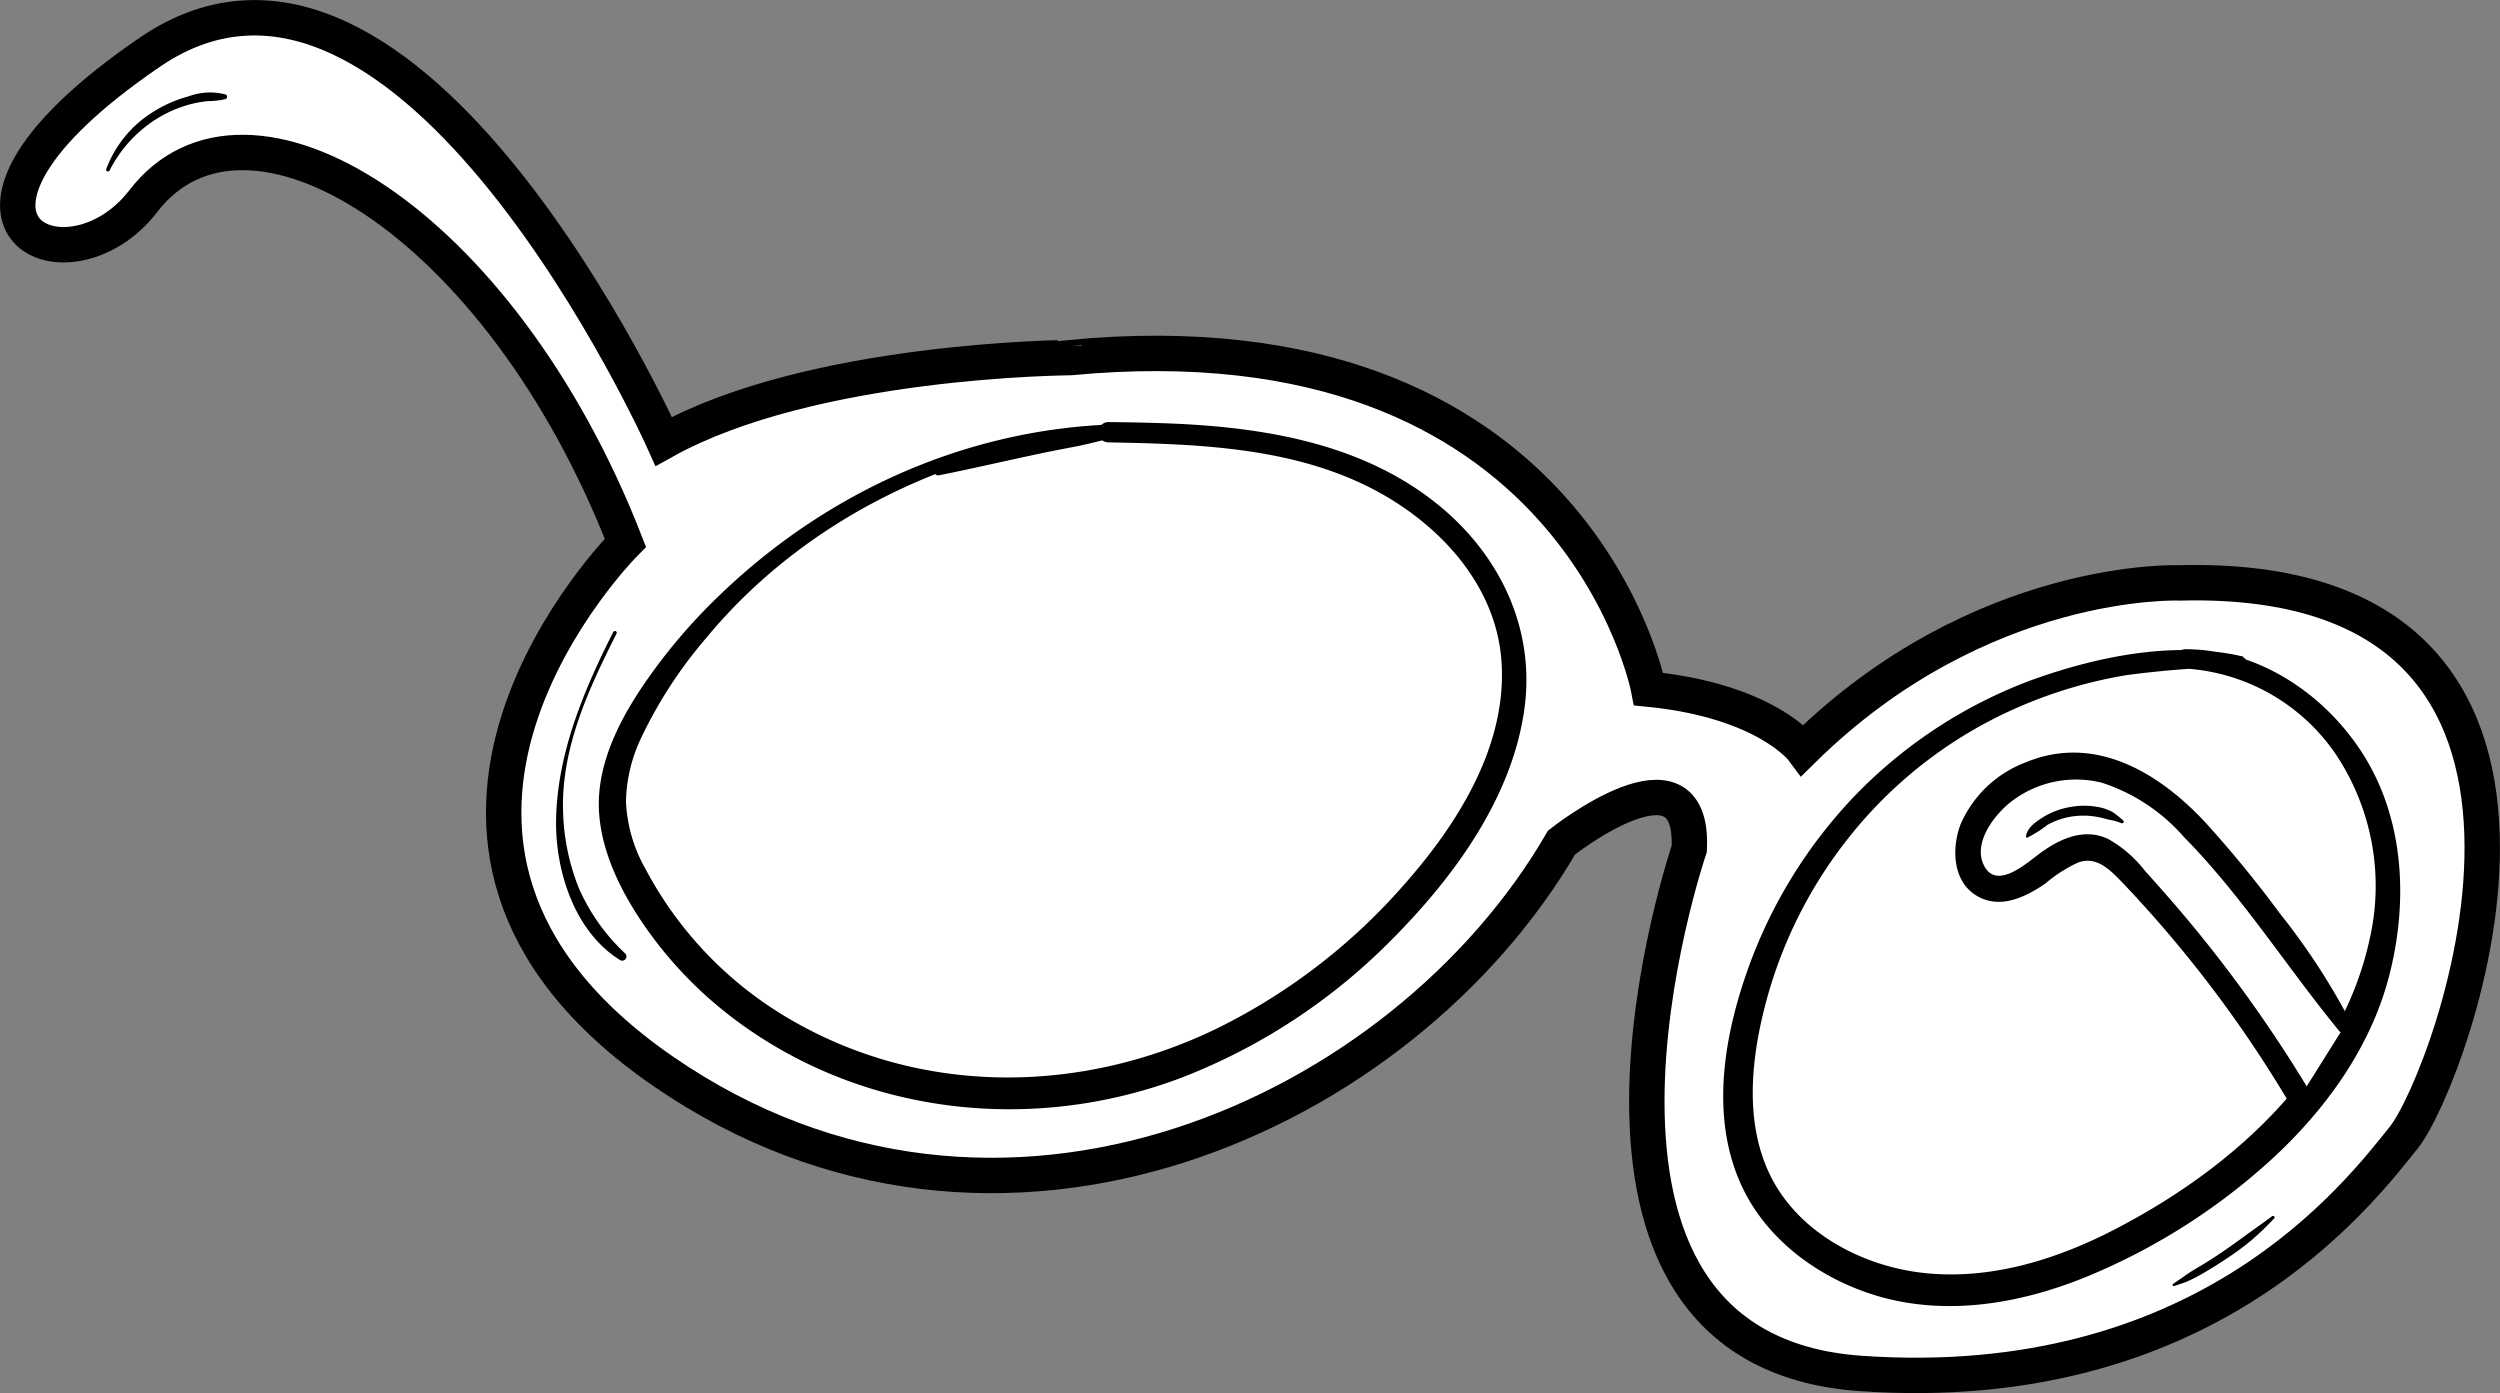 <svg xmlns="http://www.w3.org/2000/svg" viewBox="0 0 211.87 118.07"><rect x="0" y="0" width="211.87" height="118.07" fill="#808080" stroke="none"/><defs><style>.cls-1,.cls-2{fill:#fff;}.cls-1{stroke:#000;stroke-miterlimit:10;stroke-width:3px;}</style></defs><g id="Camada_2" data-name="Camada 2"><g id="Camada_4" data-name="Camada 4"><path class="cls-1" d="M56.25,37.41s-21.53-48-43.53-33c-21.21,14.47-7,21-.58,12.64C20.85,5.68,42.32,18.59,53,46c0,0-25.23,25.22,3.23,44.81S119,94.39,132.34,71.4c0,0,11.27-8.93,10.82.54,0,0-14.44,42.46,14.56,44.46s42-15,46-20,20-48-19-47c0,0-16.85-.7-31.93,14.15,0,0-3.07-4.15-13.07-5.15,0,0-6.14-32.18-49.07-28.09C90.65,30.31,68.79,30.41,56.25,37.41Z"/><path class="cls-2" d="M98.31,36.27a50.19,50.19,0,0,0-43,22.37c-2,3.11-3.72,6.67-3.39,10.36a15.24,15.24,0,0,0,1.81,5.5c6.21,12,20.35,19,33.88,18.18S113.74,84.05,122,73.27c4.14-5.43,7.39-12.19,6.16-18.91s-7.06-12.2-13.54-14.78S101,36.73,94,36.63"/><path d="M98.31,36C84.35,35.31,71,40.79,61,50.43a47.36,47.36,0,0,0-6.65,7.89c-2.08,3.12-3.87,6.83-3.57,10.68.28,3.62,2.13,7.09,4.22,10a34.38,34.38,0,0,0,6.83,7.06c10.93,8.45,25.67,10.12,38.46,5.21A50.76,50.76,0,0,0,118,79.58c5.18-5.21,10.06-11.85,11.16-19.29,1.05-7-2.11-13.48-7.63-17.79-6.1-4.77-13.86-6.18-21.42-6.57-2.06-.1-4.11-.14-6.17-.16a.86.86,0,0,0,0,1.72c7.45.14,15.35.39,22.14,3.82,5.61,2.83,10.6,8,11.15,14.52.61,7.23-3.68,14-8.26,19.17a50.92,50.92,0,0,1-15.63,12.06c-11.46,5.65-25,5.88-36.2-.57A32.09,32.09,0,0,1,54.72,73.67a12.64,12.64,0,0,1-1.67-5.73,13.12,13.12,0,0,1,1.28-5.39,38.05,38.05,0,0,1,5.5-8.46C68.16,44,80.67,38,93.56,36.74a41.84,41.84,0,0,1,4.75-.21c.35,0,.34-.51,0-.53Z"/><path class="cls-2" d="M190,56a39.16,39.16,0,0,0-42.17,31.58c-.75,3.89-.89,8,.61,11.7,2.52,6.17,9.36,9.83,16,10s13.12-2.45,18.82-5.92c6.1-3.72,11.7-8.53,15.29-14.72s4.94-13.88,2.58-20.63-8.83-12.17-16-12.25"/><path d="M190.13,55.65c-5.83-1.39-12.47,0-18,2a40.4,40.4,0,0,0-14.9,9.75A41.26,41.26,0,0,0,148.18,82c-2.06,5.72-3.24,12.49-.69,18.25,2.17,4.92,6.94,8.29,12,9.69,5.85,1.6,12.06.46,17.56-1.83A53.41,53.41,0,0,0,192.7,98.08c4.45-4.14,8.17-9.3,9.74-15.24,1.68-6.38,1.36-13.52-2.33-19.16-3.27-5-8.82-8.65-14.9-8.66a.82.82,0,0,0,0,1.64,16.69,16.69,0,0,1,12.62,7.08,20.11,20.11,0,0,1,3,15.82c-2.4,11.08-11.41,19.23-21.06,24.34-5,2.68-10.76,4.58-16.54,4-4.71-.46-9.61-2.79-12.32-6.77-3.24-4.76-2.64-11-1.23-16.26a38.24,38.24,0,0,1,7.09-14,37.3,37.3,0,0,1,14.42-11,38.93,38.93,0,0,1,9-2.65,84.52,84.52,0,0,1,9.8-.73.39.39,0,0,0,.1-.77Z"/><path d="M95.08,36.72a4.37,4.37,0,0,0-1.8,0c-.64.06-1.27.1-1.9.19-1.35.17-2.69.45-4,.7a56.73,56.73,0,0,0-8,2.13.29.29,0,0,0,.15.55c2.67-.53,5.31-1.15,8-1.72,1.27-.28,2.56-.52,3.84-.77.69-.14,1.37-.31,2-.47a4.59,4.59,0,0,0,1.73-.52s0-.07,0-.09Z"/><path class="cls-2" d="M198.71,86.93a129.77,129.77,0,0,0-11-14.71c-2.81-3.26-6.11-6.57-10.37-7.22A10,10,0,0,0,168,68.85c-1.45,2-1.73,5.42.55,6.31,3.05,1.2,5.6-3.79,8.85-3.34a5.67,5.67,0,0,1,3.08,2.05A112.13,112.13,0,0,1,194.9,93"/><path d="M199.22,86.63a57.23,57.23,0,0,0-6-9.21,97.5,97.5,0,0,0-6.32-7.72c-3.94-4.23-9.38-7.52-15.23-5.09a9.77,9.77,0,0,0-5.52,5.26c-.75,2-.68,4.76,1.3,6s4.16.2,5.9-1a12.13,12.13,0,0,1,2.76-1.77c1.5-.56,2.61.52,3.6,1.53A104.08,104.08,0,0,1,194,93.45a1,1,0,0,0,1.72-1,115.57,115.57,0,0,0-10.95-15.25q-1.47-1.72-3-3.41a10.21,10.21,0,0,0-3.17-2.72c-2-.9-4,0-5.64,1.19-1.05.75-3.55,3.09-4.7,1.3-1.27-2,.83-4.64,2.34-5.74a9,9,0,0,1,7.55-1.48,15.66,15.66,0,0,1,6.92,4.58c4.93,5,8.7,11,13.16,16.44.45.55,1.21-.15.93-.72Z"/><path d="M9.28,14.46A11.07,11.07,0,0,1,13.39,10a10.66,10.66,0,0,1,2.76-1.17,10.14,10.14,0,0,1,1.46-.26A6.78,6.78,0,0,0,19.1,8.4a.21.21,0,0,0,0-.4A5.23,5.23,0,0,0,16,8.16a10.86,10.86,0,0,0-3,1.31,9.66,9.66,0,0,0-4,4.87c-.06.16.2.27.28.12Z"/><path d="M171.79,71a10.15,10.15,0,0,0,1.72-1.09,6.19,6.19,0,0,1,2-.7,6.5,6.5,0,0,1,2.11,0,10.16,10.16,0,0,1,1.06.25,4.51,4.51,0,0,1,1.09.3c.13.07.3-.11.17-.22a7.37,7.37,0,0,0-.93-.74,4.31,4.31,0,0,0-1.16-.4,6.46,6.46,0,0,0-2.44,0,6.39,6.39,0,0,0-2.27.86c-.59.37-1.38.91-1.44,1.65a.07.07,0,0,0,.09.07Z"/><path d="M184.23,109c.37-.14.74-.23,1.11-.39a12.46,12.46,0,0,0,1.21-.61c.76-.44,1.5-.9,2.23-1.39a24,24,0,0,0,2-1.48,24.6,24.6,0,0,0,1.95-1.87c.12-.12-.06-.29-.19-.18-.68.52-1.39,1-2.08,1.51s-1.38,1-2.08,1.48-1.38.91-2.09,1.33c-.35.21-.69.41-1,.63s-.74.52-1.12.77c-.09.06,0,.24.09.2Z"/><path d="M52,53.51c-2.49,4.91-4.74,10.24-4.87,15.83-.11,4.34,1.51,9.57,5.38,12a.36.36,0,0,0,.44-.57,16.75,16.75,0,0,1-3.88-5.47,18.72,18.72,0,0,1-1.35-6.49c-.18-5.38,2.16-10.42,4.53-15.11.09-.17-.17-.32-.25-.15Z"/></g></g></svg>